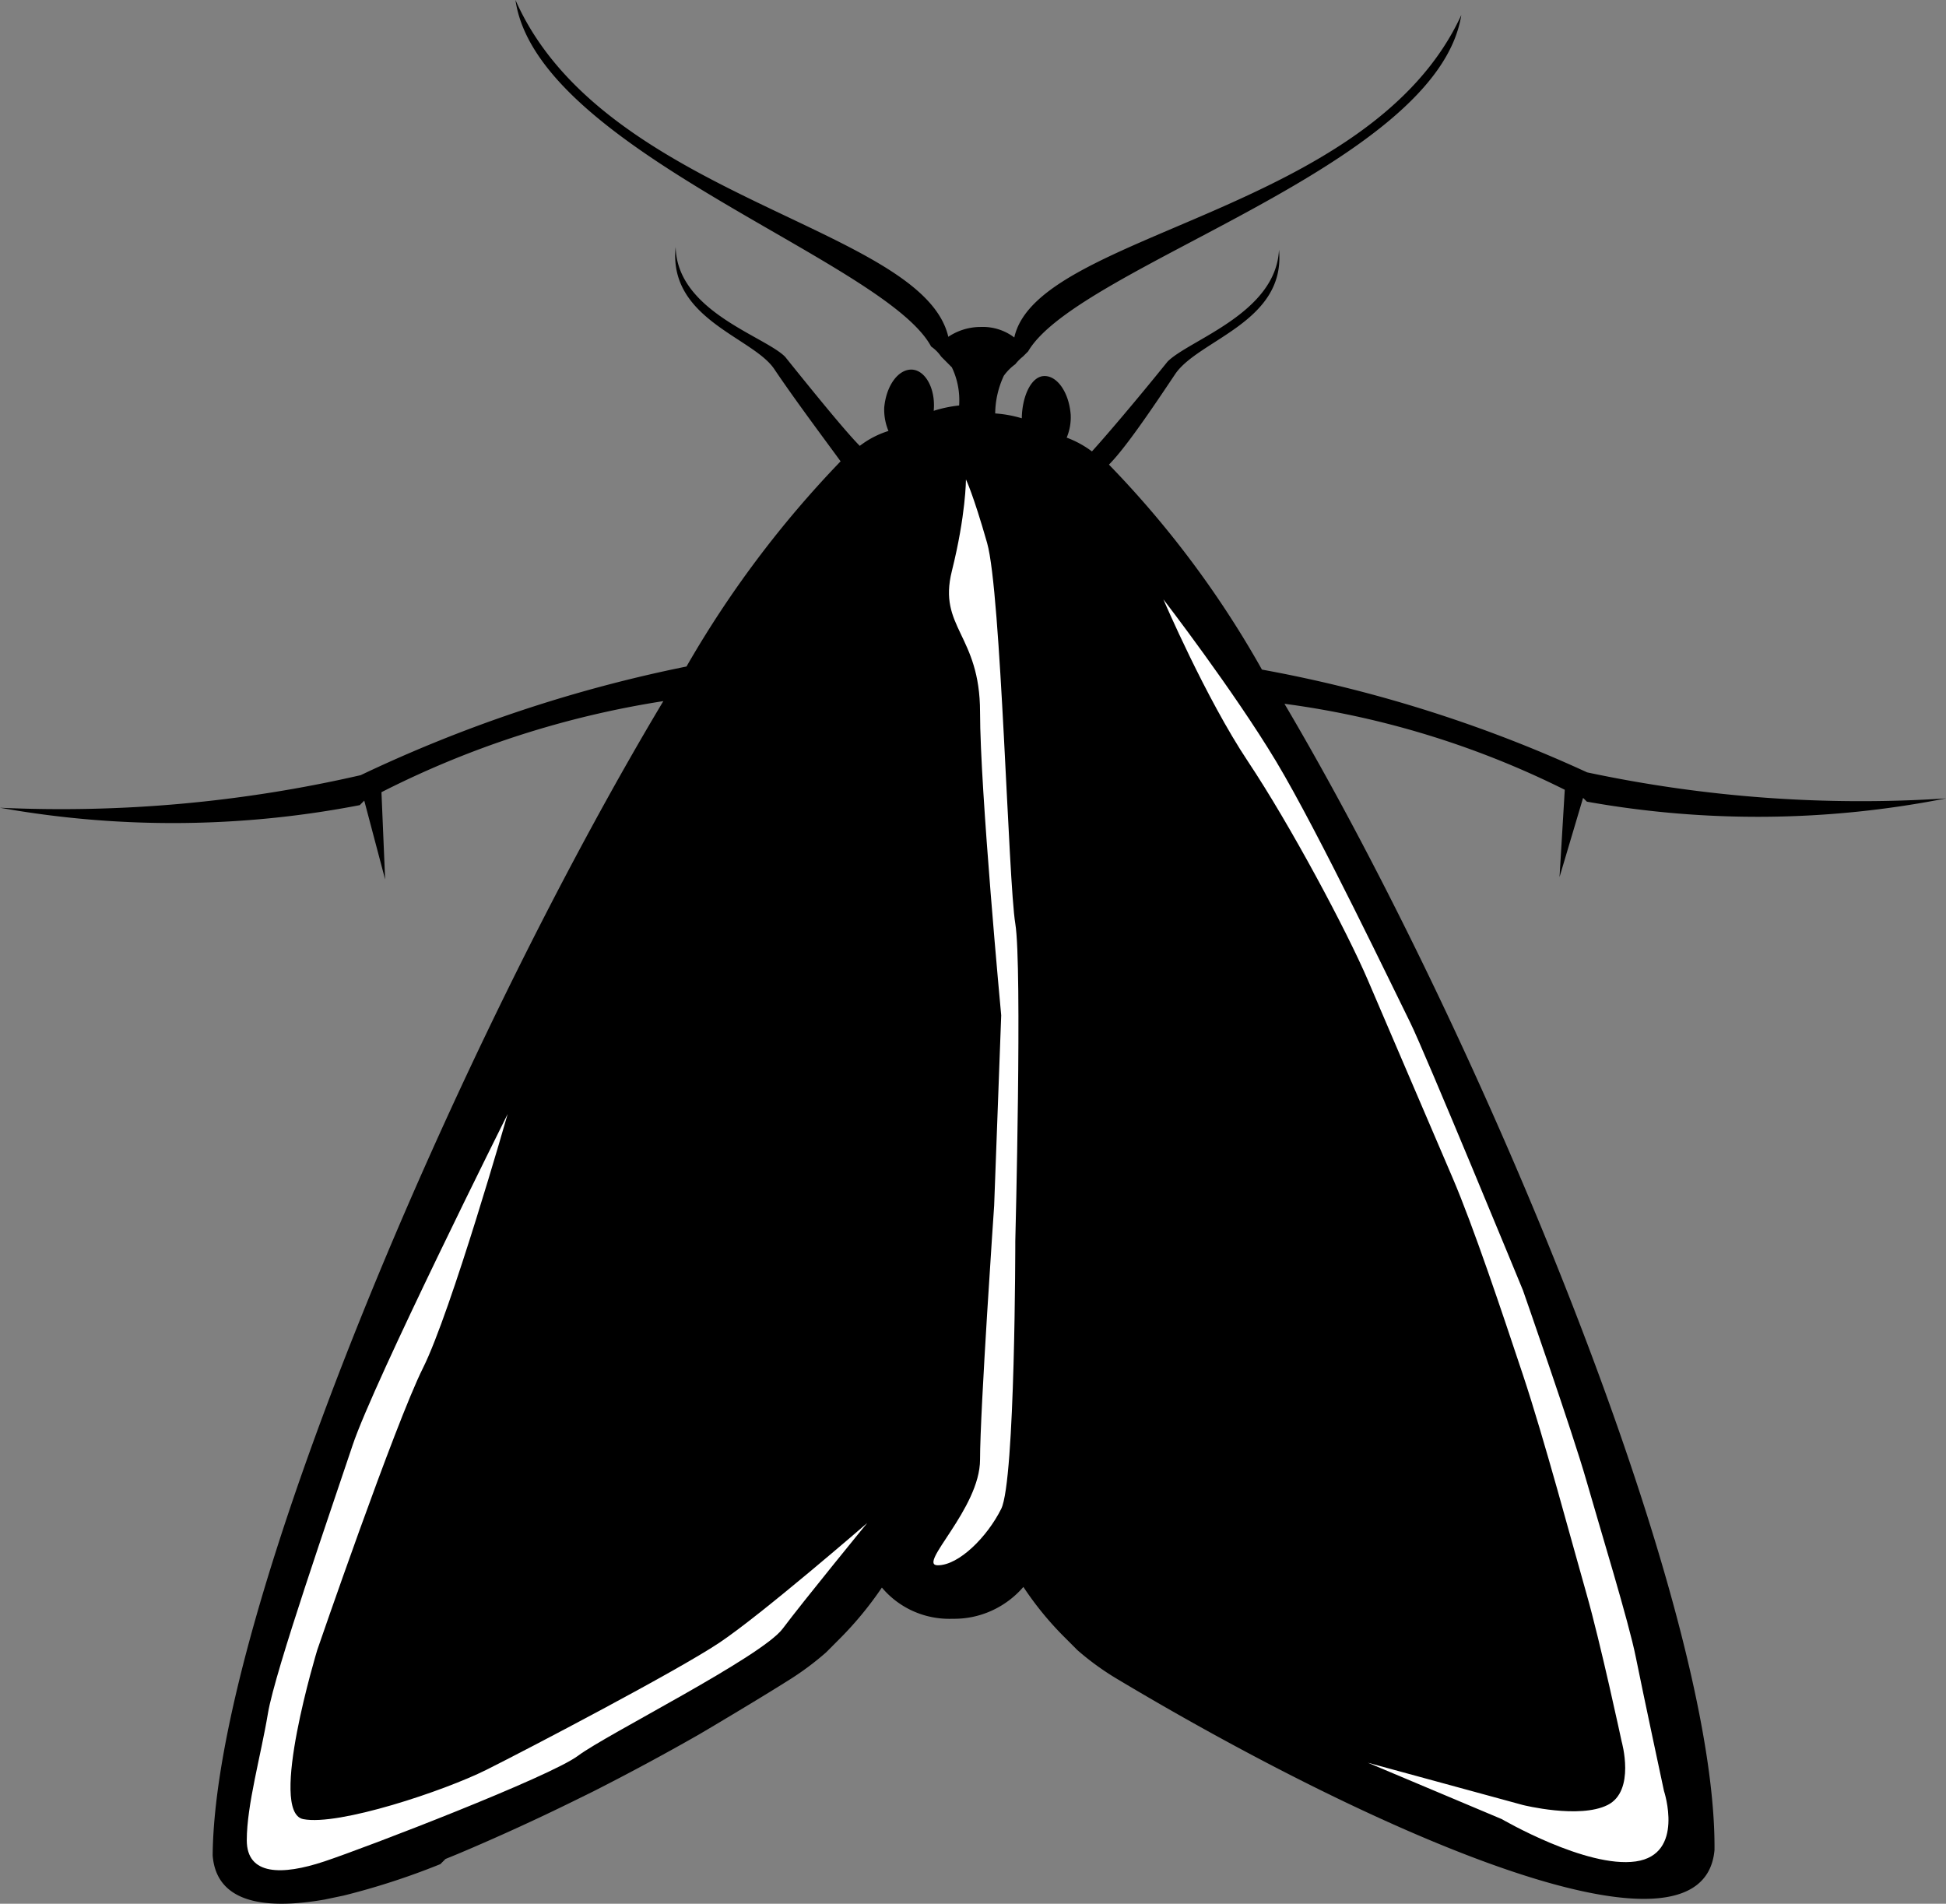 <svg width="138" height="135" fill="none" xmlns="http://www.w3.org/2000/svg"><rect width="100%" height="100%" fill="#808080" stroke="none"/><path d="M121.583 131.192c.156-17.343-16.358-57.342-30.496-81.285a63.14 63.14 0 0119.878 6.098l-.371 6.19 1.67-5.615.268.268a68.931 68.931 0 0025.468-.23 93.205 93.205 0 01-25.45-1.847 96.462 96.462 0 00-23.06-7.288 70.004 70.004 0 00-10.85-14.535c1.18-1.184 3.05-3.956 4.692-6.41 1.642-2.453 7.862-3.684 7.368-8.828-.22 4.518-6.356 6.38-7.9 7.93-2.275 2.82-4.412 5.324-5.366 6.371a7.08 7.08 0 00-1.79-.977 3.75 3.75 0 00.284-1.629c-.121-1.58-.965-2.791-1.91-2.737-.946.053-1.544 1.55-1.557 2.994a8.667 8.667 0 00-1.887-.344c.01-.92.218-1.83.61-2.67.226-.316.502-.593.816-.82.16-.203.343-.387.545-.547l.364-.364c3.564-6.084 29.003-13.089 30.719-23.853-6.47 14.104-30.059 15.401-31.7 22.868a3.69 3.69 0 00-2.378-.746 4.12 4.12 0 00-2.301.698C65.43 16.042 42.77 14.079 36.554 0c1.524 10.644 26.2 18.46 29.475 24.572.279.193.52.436.713.716l.758.761c.403.838.58 1.77.516 2.705a9.174 9.174 0 00-1.803.378c.149-1.582-.604-2.885-1.549-2.922-.944-.036-1.81 1.1-1.959 2.683a3.93 3.93 0 00.3 1.668 6.499 6.499 0 00-2.034 1.057c-.936-.94-3.028-3.495-5.297-6.32-1.472-1.477-7.665-3.227-7.76-7.788-.54 5.108 5.477 6.409 6.987 8.653 1.51 2.245 3.733 5.205 4.71 6.551a74.304 74.304 0 00-10.928 14.55 99.696 99.696 0 00-23.106 7.706A94.77 94.77 0 010 57.28a69.748 69.748 0 0025.513-.185l.318-.32 1.48 5.587-.26-6.185a66.712 66.712 0 0119.99-6.458c-14.526 24.248-31.805 64.507-31.96 81.851.241 3.159 3.294 3.944 7.935 3.134l1.353-.283a51.41 51.41 0 006.859-2.23l.363-.364.903-.37a155.96 155.96 0 008.177-3.732l1.401-.69a172.418 172.418 0 007.505-4.042l1.086-.642c1.764-1.055 3.528-2.109 5.203-3.163a20.429 20.429 0 002.717-2.012l.863-.866a24.946 24.946 0 003.093-3.731 6.2 6.2 0 002.248 1.686 6.282 6.282 0 002.771.527 6.413 6.413 0 002.751-.567 6.523 6.523 0 002.264-1.691 22.656 22.656 0 002.982 3.631l.847.85c.836.73 1.733 1.386 2.682 1.963 18.706 11.211 41.699 21.165 42.499 12.215z" fill="#000"/><path d="M90.5 54c-3-5-8-11.5-8-11.5s3 7 6 11.5 7 12 8.5 15.5l6 14c1.5 3.5 3.5 9.5 5 14s3.5 12 4.5 15.5 2.5 10.5 2.5 10.5 1 3.5-1 4.5-6 0-6 0l-11-3 9.5 4s6 3.5 9.5 3 2-5 2-5-1.5-7-2-9.5-2.5-9-3.5-12.5-4.5-13.5-4.5-13.5-7-17-8-19S93.5 59 90.5 54zM71 107c-1 2-3 4-4.5 4s3-4 3-7.5 1-18 1-18L71 72s-1.5-16-1.5-21.5-3-6-2-10 1-6.5 1-6.5.5 1 1.5 4.5 1.5 24 2 27S72 88 72 88s0 17-1 19zm-46-4.5C26.5 98 36 79 36 79s-4 14-6 18-7.5 20-7.5 20-3.5 11.5-1 12 10-2 13-3.5 13.5-7 16.5-9 10.5-8.5 10.5-8.5-4.5 5.5-6 7.5-12.5 7.5-14.5 9-15 6.5-18 7.5-5.5 1-5.5-1.5 1-6 1.5-9 4.5-14.5 6-19z" fill="#fff"/></svg>